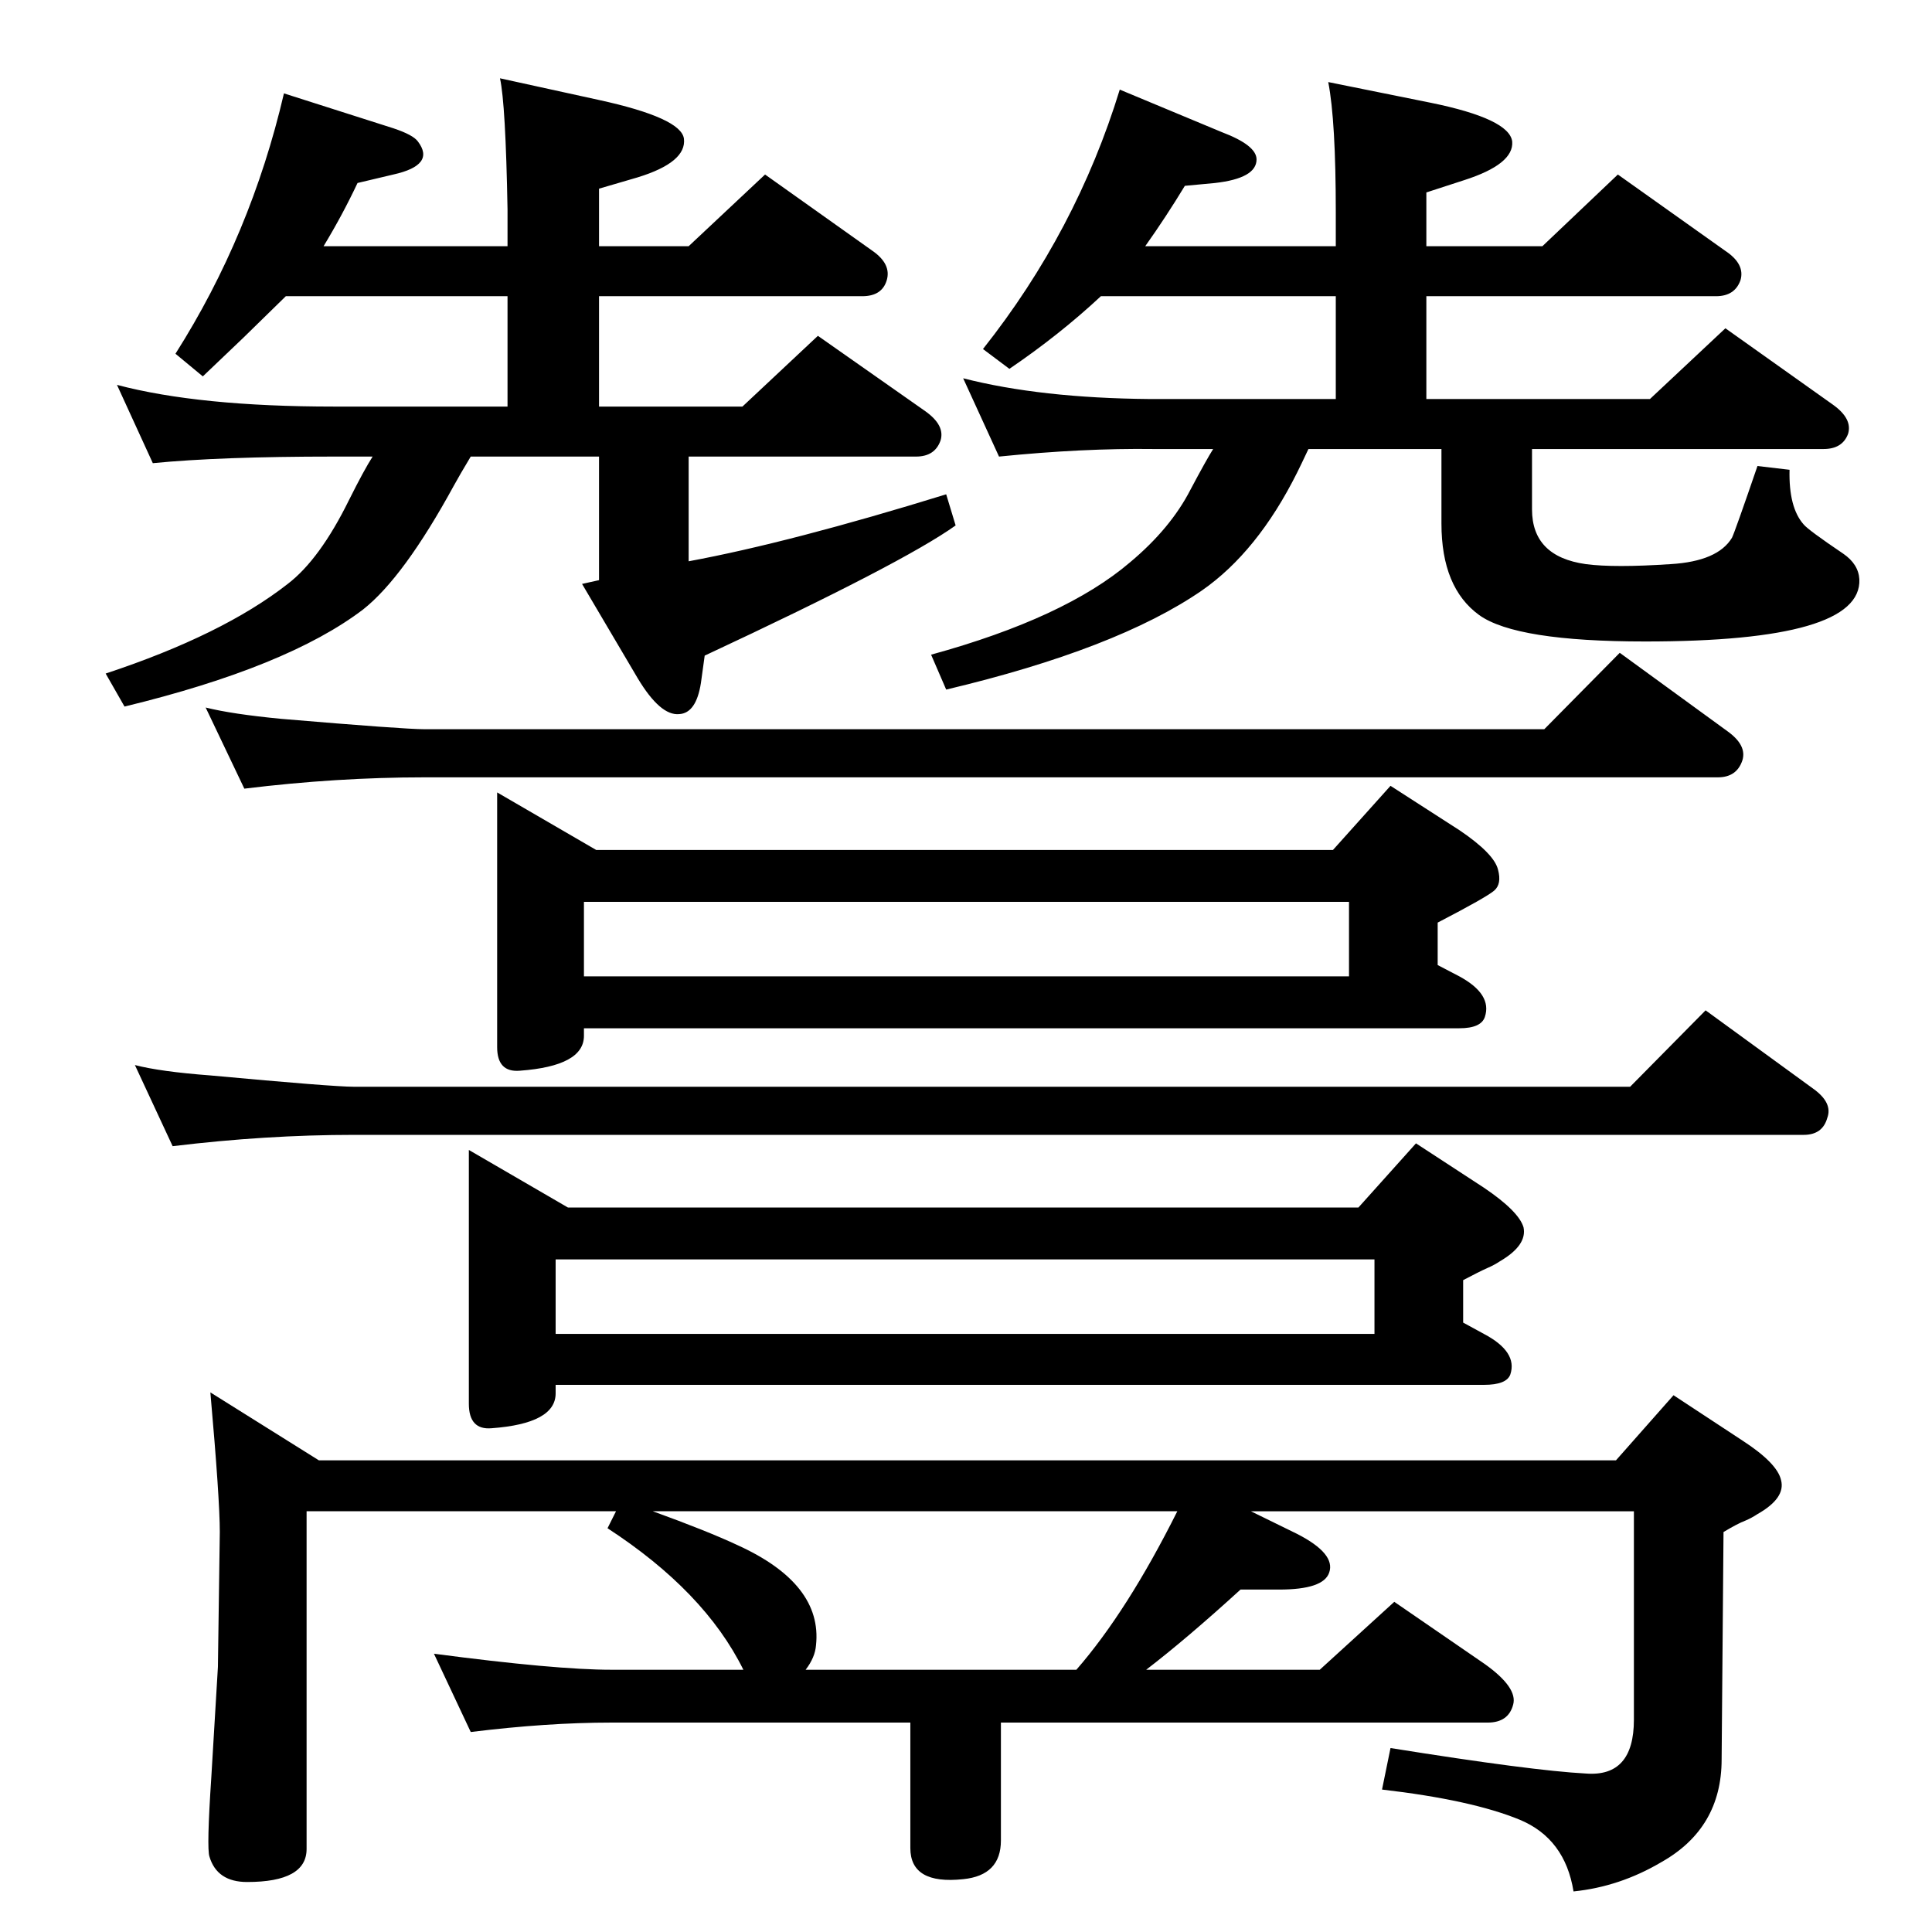 <?xml version="1.0" standalone="no"?>
<!DOCTYPE svg PUBLIC "-//W3C//DTD SVG 1.1//EN" "http://www.w3.org/Graphics/SVG/1.1/DTD/svg11.dtd" >
<svg xmlns="http://www.w3.org/2000/svg" xmlns:xlink="http://www.w3.org/1999/xlink" version="1.1" viewBox="0 0 2048 2048">
  <g transform="matrix(1 0 0 -1 0 2048)">
   <path fill="currentColor"
d="M1408 1961l109 -22q83 -17 86 -41q2 -24 -51 -41l-40 -13v-57h123l80 76l114 -81q21 -14 16 -31q-6 -17 -26 -17h-307v-109h237l80 75l114 -81q21 -15 16 -31q-6 -16 -26 -16h-309v-64q0 -50 57 -58q30 -4 90 0q50 3 65 28q3 6 27 76l34 -4q-1 -40 15 -58q5 -6 42 -31
q16 -11 17 -27q3 -66 -227 -66q-137 0 -176 28q-40 29 -40 97v79h-141q-8 -17 -12 -25q-42 -84 -101 -125q-90 -62 -271 -105l-16 37q142 39 211 98q43 36 64 77q17 32 24 43h-63q-75 1 -164 -8l-38 83q82 -21 198 -22h197v109h-249q-44 -41 -97 -77l-28 21q99 125 145 275
l108 -45q37 -14 37 -29q0 -20 -44 -25l-32 -3q-20 -33 -42 -64h202v36q0 97 -8 138zM538 1787v39q-2 112 -8 139l105 -23q87 -19 90 -41q3 -25 -49 -41l-41 -12v-61h95l81 76l114 -81q20 -14 15 -31t-26 -17h-279v-117h152l80 75l114 -80q21 -15 16 -31q-6 -17 -26 -17h-241
v-111q108 20 273 71l10 -33q-56 -40 -266 -138l-4 -29q-5 -32 -23 -33q-20 -2 -44 38l-59 100l18 4v131h-136q-12 -20 -18 -31q-53 -97 -96 -131q-80 -61 -253 -103l-20 35q124 41 193 95q34 26 65 89q16 32 25 46h-41q-121 0 -192 -7l-38 83q87 -23 230 -23h184v117h-235
l-45 -44l-43 -41l-29 24q80 126 115 276l116 -37q21 -7 26 -14q19 -25 -26 -35l-38 -9q-16 -34 -36 -67h195zM788 278q-41 83 -144 150l9 18h-328v-358q0 -35 -63 -35q-32 0 -40 27q-3 9 2 84l7 117l2 143q0 35 -10 148l115 -72h1375l61 69l73 -48q37 -24 41 -42
q5 -19 -25 -36q-6 -4 -13 -7q-8 -3 -23 -12l-2 -241q0 -73 -64 -109q-44 -26 -93 -31q-9 56 -57 76q-51 21 -146 32l9 44q150 -24 207 -27q51 -4 51 57v221h-406l49 -24q41 -21 34 -41q-6 -18 -53 -18h-41q-57 -52 -100 -85h184l79 72l96 -66q35 -25 30 -43q-5 -19 -27 -19
h-516v-125q0 -37 -40 -41q-56 -6 -56 33v133h-317q-68 0 -149 -10l-39 83q129 -17 188 -17h140zM854 278h287q54 62 107 168h-556q58 -21 90 -36q90 -41 83 -106q-1 -13 -11 -26zM143 919q27 -7 80 -11q130 -12 152 -12h1353l80 81l114 -83q21 -15 15 -31q-5 -18 -25 -18
h-1537q-93 0 -192 -12zM1551 646l22 -12q36 -19 28 -43q-4 -11 -28 -11h-984v-9q0 -32 -68 -37q-24 -2 -24 26v269l105 -61h838l61 68l72 -47q37 -25 42 -42q4 -19 -25 -36q-6 -4 -13 -7q-9 -4 -26 -13v-45zM1457 634v79h-868v-79h868zM218 1298q28 -7 80 -12
q130 -11 152 -11h1187l80 81l114 -83q21 -15 16 -31q-6 -18 -26 -18h-1371q-93 0 -191 -12zM1524 1025l23 -12q35 -19 27 -43q-4 -12 -27 -12h-928v-8q0 -32 -68 -37q-24 -2 -24 25v270l105 -61h781l61 68l73 -47q37 -25 41 -42q4 -15 -4 -22t-60 -34v-45zM1430 1013v79
h-811v-79h811z" />
  </g>

</svg>
